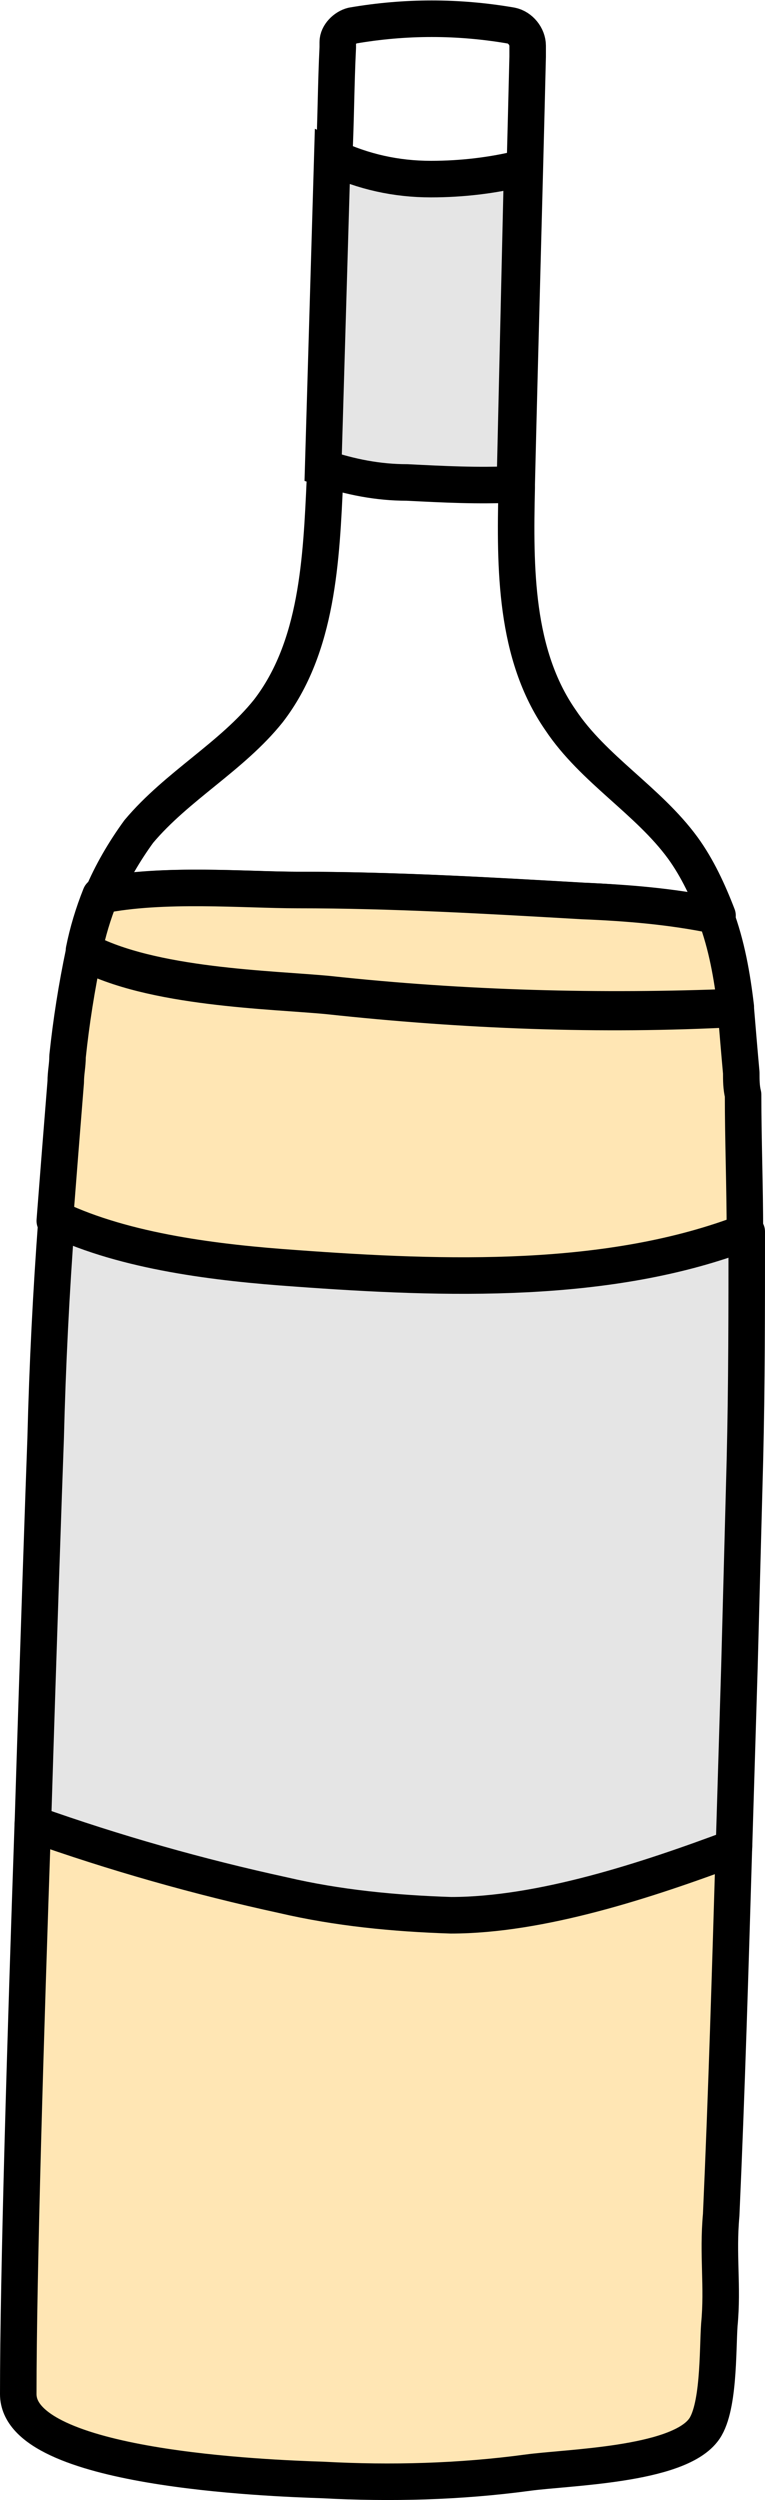 <?xml version="1.0" encoding="utf-8"?>
<!-- Generator: Adobe Illustrator 23.0.3, SVG Export Plug-In . SVG Version: 6.00 Build 0)  -->
<svg version="1.1" id="Calque_1" xmlns="http://www.w3.org/2000/svg" xmlns:xlink="http://www.w3.org/1999/xlink" x="0px" y="0px"
	 viewBox="0 0 41.9 136.8" style="enable-background:new 0 0 41.9 136.8;" xml:space="preserve">
<style type="text/css">
	.st0{fill:#FFE6B4;stroke:#000000;stroke-width:2;stroke-linecap:round;stroke-linejoin:round;}
	.st1{fill:none;stroke:#000000;stroke-width:2;stroke-linecap:round;stroke-linejoin:round;}
	.st2{fill:#E5E5E5;stroke:#000000;stroke-width:2;stroke-linecap:round;stroke-linejoin:round;}
	.st3{fill:#E5E5E5;stroke:#000000;stroke-width:2;stroke-miterlimit:10;}
</style>
<title>OELP_bouteille_blancFichier 1</title>
<g>
	<g id="Calque_1-2">
		<path class="st0" d="M39.4,127.2c-0.1,1.4,0,4.7-0.9,5.8c-1.5,1.9-7.4,2-9.6,2.3c-3.7,0.5-7.5,0.6-11.2,0.4
			c-3-0.1-16.7-0.6-16.7-4.7c0-6.5,0.4-19.7,0.8-31.3c2.5,0.8,9.9,3.2,13.7,3.9c3,0.7,6.1,1,9.2,1.1c4.9,0,10.7-1.9,15.5-3.7
			c-0.2,6.7-0.4,13.5-0.7,20.2C39.3,123.4,39.6,125.1,39.4,127.2z"/>
		<path class="st0" d="M40.8,67.5L40.8,67.5c-7.5,2.9-16.5,2.6-24.7,2c-4.3-0.3-9.3-0.9-13.1-2.7c0.2-2.6,0.4-5.1,0.6-7.6
			c0-0.5,0.1-0.9,0.1-1.4c0.2-1.9,0.5-3.8,0.9-5.7c3.7,2,10.3,2.1,13.4,2.4c7.4,0.8,14.9,1.1,22.3,0.7c0.1,1.2,0.2,2.4,0.3,3.5
			c0,0.4,0,0.8,0.1,1.2C40.7,62.4,40.8,64.9,40.8,67.5z"/>
		<path class="st1" d="M39.3,50.1c-2.4-0.4-4.9-0.7-7.3-0.8c-5.2-0.3-10.4-0.6-15.6-0.6c-2.9,0-7.3-0.4-10.8,0.3
			c0.5-1.2,1.2-2.4,2-3.5c2.1-2.5,5.1-4.1,7.1-6.6c2.7-3.5,2.9-8.3,3.1-12.7C18,20,18.2,14.5,18.3,8.6c0.1-2,0.1-4,0.2-6V2.3
			c0-0.4,0.4-0.8,0.8-0.9c2.9-0.5,5.8-0.5,8.7,0c0.5,0.1,0.9,0.6,0.9,1.1v0.6c-0.2,8.3-0.4,15.1-0.6,23.4v0.2l0,0
			c-0.1,4.4-0.1,9.1,2.4,12.7c1.8,2.7,4.8,4.4,6.7,7C38.2,47.5,38.8,48.8,39.3,50.1z"/>
		<path class="st2" d="M40.8,79.9c-0.1,3.8-0.2,7.5-0.3,11.3l-0.3,9.9c-4.8,1.8-10.6,3.7-15.5,3.7c-3.1-0.1-6.2-0.4-9.2-1.1
			c-4.6-1-9.2-2.3-13.7-3.9c0.3-9.7,0.6-18.4,0.7-21.1c0.1-4,0.3-8,0.6-12c3.8,1.8,8.8,2.4,13.1,2.7c8.2,0.6,17.2,0.9,24.7-2
			C40.9,71.6,40.9,75.8,40.8,79.9z"/>
		<path class="st3" d="M17.7,25.6c1.5,0.5,3,0.8,4.6,0.8c2,0.1,3.9,0.2,5.9,0.1l0.4-17.3c-1.6,0.4-3.3,0.6-5,0.6
			c-1.9,0-3.7-0.4-5.4-1.2L17.7,25.6z"/>
		<path class="st0" d="M40.3,55.1c-7.4,0.3-14.9,0.1-22.3-0.7C14.9,54.1,8.3,54,4.6,52c0.2-1,0.5-2,0.9-3c3.4-0.7,7.9-0.3,10.8-0.3
			c5.2,0,10.4,0.3,15.6,0.6c2.5,0.1,4.9,0.3,7.3,0.8C39.8,51.7,40.1,53.4,40.3,55.1z"/>
	</g>
</g>
</svg>
